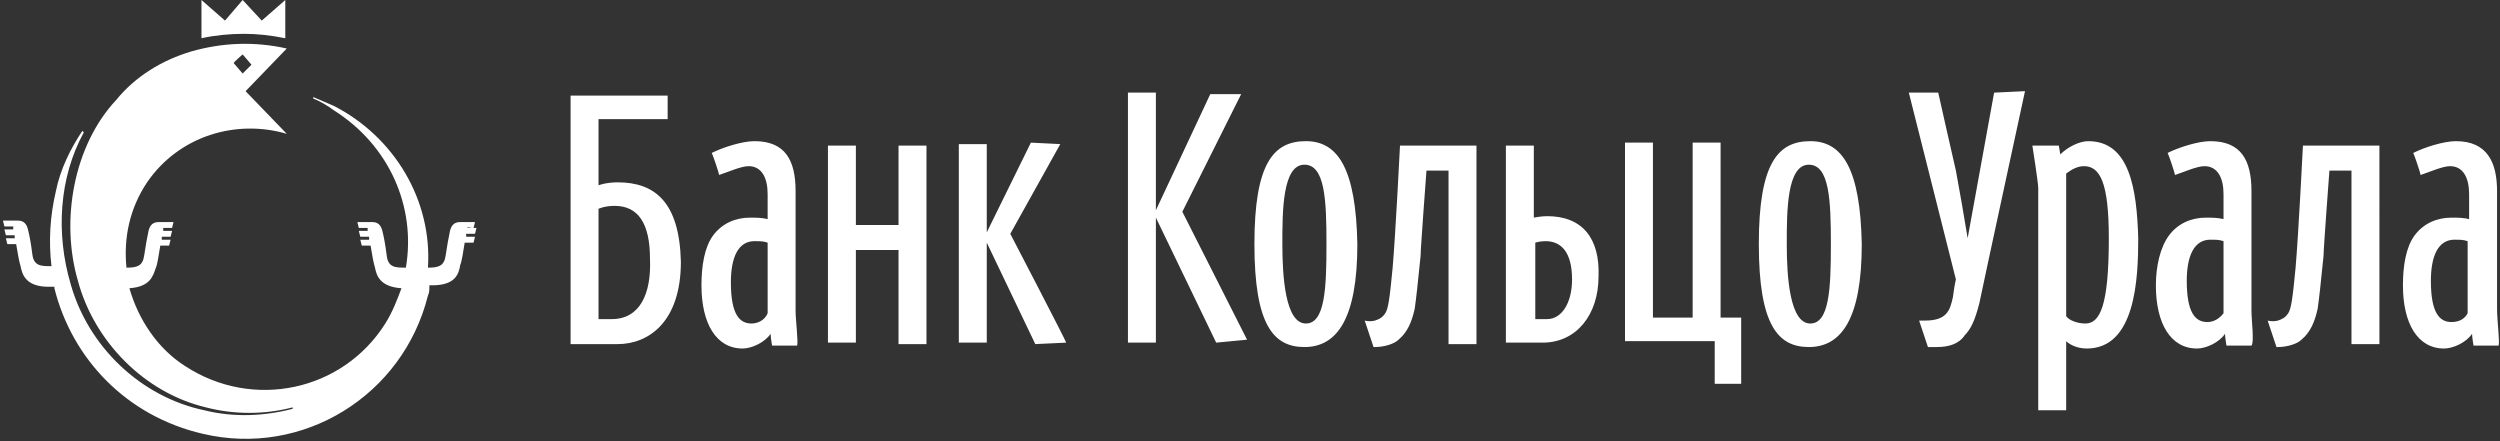 <svg xmlns="http://www.w3.org/2000/svg" viewBox="0 0 170 30">
	<rect x="0" y="0" width="170" height="30" fill="#333333" stroke="none"/>
	<path fill="#fff" d="M19.4 2.6V0l-1.6 1.4L16.5 0l-1.2 1.4L13.7 0v2.6c.9-.2 1.9-.3 2.9-.3.9 0 1.8.1 2.8.3Zm-2.9 1.1.6.7L16.5 5l-.6-.7c-.1 0 .6-.6.6-.6Zm15.7 11.8.1-.4h-1c-.4 0-.6.2-.7.6-.1.5-.2 1-.3 1.7-.1.7-.5.8-1.2.8.3-4.6-2.3-8.9-6.4-11-.5-.2-.9-.4-1.4-.6v.1c.5.2 1.0.5 1.4.8 3.8 2.4 5.6 6.6 4.9 10.7-.7 0-1.2 0-1.3-.8-.1-.8-.2-1.3-.3-1.7-.1-.4-.3-.6-.7-.6h-1l.1.4h.6v.2h-.6l.1.4h.6v.2H24.5l.1.4H25.2c.1.6.2 1.2.3 1.5.1.5.3 1.3 1.8 1.4-.3.8-.6 1.6-1.1 2.4-2.9 4.6-9 5.9-13.6 2.9-1.9-1.2-3.2-3.2-3.8-5.3C10.2 19.5 10.4 18.8 10.6 18.2c.1-.2.2-.9.3-1.5h.6l.1-.4H11v-.2h.6l.1-.4h-.6v-.2h.6l.1-.4h-1c-.4 0-.6.2-.7.6-.1.5-.2 1-.3 1.7-.1.7-.5.8-1.2.8-.2-2 .2-4 1.4-5.8C12.2 9.2 16.1 8.1 19.5 9.1l-2.8-2.9 2.8-2.9c-2.2-.5-4.4-.4-6.5.2-2 .6-3.8 1.7-5.1 3.3-2.9 3.1-3.8 8.2-2.6 12.3 1.1 4.1 4.5 7.6 8.7 8.6 1.9.5 4 .5 5.9 0v.1c-1.9.5-4 .6-6 .1-4.3-.9-7.9-4.3-9.1-8.6-1-3.4-.8-7.2.9-10.3l-.1-.1c-.8 1.2-1.5 2.6-1.8 4.1-.4 1.7-.5 3.4-.3 5.1-.7 0-1.2 0-1.3-.8-.1-.8-.2-1.3-.3-1.7-.1-.4-.3-.6-.7-.6H.2l.1.4h.6v.2H.3l.1.4h.6v.2h-.6l.1.4h.6c.1.6.2 1.2.3 1.5.1.5.3 1.4 1.9 1.4h.4v.1c1.2 4.8 4.9 8.7 10.1 9.9 6.8 1.6 13.6-2.6 15.3-9.4.1-.2.1-.4.1-.7h.2c1.6 0 1.8-.8 1.9-1.4.1-.2.2-.9.3-1.5H32.2l.1-.4H31.7v-.2h.6l.1-.4h-.6v-.2c-.2.2.4.2.4.2ZM105.2 14.699c-.4 0-.9.1-.9.1V9.899h-1.9V23.299h2.5c2.3 0 3.8-1.9 3.8-4.5.1-2.6-1.1-4.1-3.5-4.1Zm0 7h-.8v-5.2s.3-.1.7-.1c1.1 0 1.8.8 1.8 2.6 0 1.6-.7 2.7-1.7 2.7Zm-10-11.8s-.3 6-.5 8.3c-.2 2.1-.3 2.8-.5 3.1-.2.3-.4.4-.7.5-.4.1-.7 0-.7 0l.6 1.8H93.5c.6 0 1.3-.2 1.6-.5.6-.5.9-1.2 1.1-2.1.1-.7.2-1.6.4-3.6 0-.5.4-5.8.4-5.8h1.5v11.8h1.9V9.899h-5.2Zm61.4 0s-.3 6-.5 8.3c-.2 2.1-.3 2.8-.5 3.1-.2.3-.4.4-.7.5-.4.1-.7 0-.7 0l.6 1.8h.1c.6 0 1.3-.2 1.6-.5.6-.5.9-1.2 1.1-2.1.1-.7.2-1.6.4-3.6 0-.5.4-5.8.4-5.8h1.5v11.8h1.9V9.899h-5.2ZM80.4 14.399l4-8h-2.1L78.6 14.299V6.299h-1.9V23.299h1.9v-8.5l4.1 8.5 2.1-.2-4.4-8.7Zm36.6 7.2V9.699h-1.9V21.599h-2.7V9.699h-1.9V23.199h6.1v2.9h1.8v-4.5H117Zm18.6-15.3-1.8 9.9c-.3-1.8-.5-3-.8-4.6-.1-.4-1.2-5.3-1.2-5.3h-2L133 18.999s-.1.4-.2 1.2c-.2.9-.4 1.6-1.9 1.6h-.4l.6 1.8h.6c.8 0 1.5-.2 1.9-.8.4-.4.7-1 1-2.2.2-1 3.1-14.4 3.1-14.4l-2.1.1Zm6.4 3.3c-.6 0-1.4.4-1.9.9l-.1-.6h-1.8s.4 2.5.4 2.9v15.1h1.9v-4.7c.2.2.7.5 1.4.5 3.3 0 3.5-4.7 3.5-7.5-.1-3.4-.6-6.6-3.4-6.6Zm-.2 12.4c-.5 0-1.1-.2-1.3-.5v-9.7c.4-.3.8-.5 1.2-.5 1.1 0 1.7 1.1 1.7 4.9 0 4.6-.6 5.8-1.6 5.8Zm11.3-.9v-8.1c0-2.1-.7-3.4-2.8-3.4-.8 0-2.1.4-2.9.8.1.2.5 1.4.5 1.5.6-.2 1.5-.6 2-.6.9 0 1.3.8 1.3 1.9v1.7c-.4-.1-.8-.1-1.2-.1-1 0-1.9.4-2.5 1.2-.6.8-.9 2.1-.9 3.4 0 2.6 1 4.3 2.8 4.3.6 0 1.5-.4 1.9-1 0 .2.1.8.1.8h1.7c.2-.2 0-1.7 0-2.4Zm-1.9.2c-.3.4-.7.6-1.1.6-.8 0-1.4-.6-1.4-2.8 0-1.7.5-2.8 1.6-2.8.4 0 .6 0 .9.1v4.9Zm15.5.6c-.8 0-1.4-.6-1.4-2.8 0-1.7.5-2.8 1.6-2.8.4 0 .6 0 .9.1v4.9c-.2.4-.6.6-1.1.6Zm3.1-.9v-8c0-2-.7-3.4-2.8-3.4-.8 0-2.1.4-2.9.8.1.2.5 1.4.5 1.5.6-.2 1.5-.6 2-.6.9 0 1.3.8 1.3 1.9v1.7c-.4-.1-.8-.1-1.2-.1-1 0-1.9.4-2.5 1.2-.6.8-.8 2.1-.8 3.4 0 2.6 1 4.3 2.8 4.3.6 0 1.5-.4 1.9-1 0 .2.1.8.1.8h1.7c.1-.2-.1-1.7-.1-2.5ZM88.8 9.599c-2.2 0-3.5 1.5-3.5 7s1.3 7 3.4 7c2.2 0 3.6-1.9 3.6-7-.1-5.1-1.3-7-3.5-7Zm0 12.4c-1.4 0-1.6-3.2-1.6-5.4s0-5.4 1.5-5.4c1.4 0 1.5 2.4 1.5 5.4 0 3-.1 5.4-1.4 5.4ZM123.1 9.599c-2.2 0-3.5 1.5-3.5 7s1.3 7 3.4 7c2.2 0 3.6-1.9 3.6-7-.1-5.1-1.3-7-3.5-7Zm0 12.4c-1.4 0-1.6-3.2-1.6-5.4s0-5.4 1.5-5.4c1.4 0 1.5 2.4 1.5 5.4 0 3-.1 5.4-1.4 5.4Zm-69-.9v-8.1c0-2.1-.7-3.4-2.8-3.4-.8 0-2.1.4-2.9.8.1.2.5 1.4.5 1.5.6-.2 1.5-.6 2-.6.9 0 1.3.8 1.3 1.9v1.7c-.4-.1-.8-.1-1.2-.1-1 0-1.9.4-2.5 1.2-.6.8-.8 2.1-.8 3.4 0 2.6 1 4.3 2.8 4.3.6 0 1.5-.4 1.9-1 0 .2.1.8.1.8h1.7c.1-.2-.1-1.7-.1-2.4Zm-1.9.2c-.2.5-.7.7-1.1.7-.8 0-1.4-.6-1.4-2.8 0-1.7.5-2.8 1.6-2.8.4 0 .6 0 .9.1v4.8Zm9.2-11.4H61.1v5.4h-2.9V9.899h-1.9V23.299H58.2v-6.3h2.9v6.4H63V9.899h-1.6ZM68.7 15.899l3.4-6.1-2-.1-3 6.1V9.799h-1.9V23.299h1.9v-6.8l3.3 6.9 2.1-.1c0-.1-3.8-7.4-3.8-7.4Zm-26.7-3.5c-.8 0-1.3.2-1.3.2V8.099h4.7v-1.6H38.8V23.399H42c2.1 0 4.3-1.5 4.3-5.6-.1-4.1-1.8-5.4-4.3-5.4Zm-.4 9.3h-.9v-7.5s.4-.2 1.1-.2c1.6 0 2.4 1.2 2.4 3.6.1 2.4-.7 4.1-2.6 4.1Z"/>
</svg>